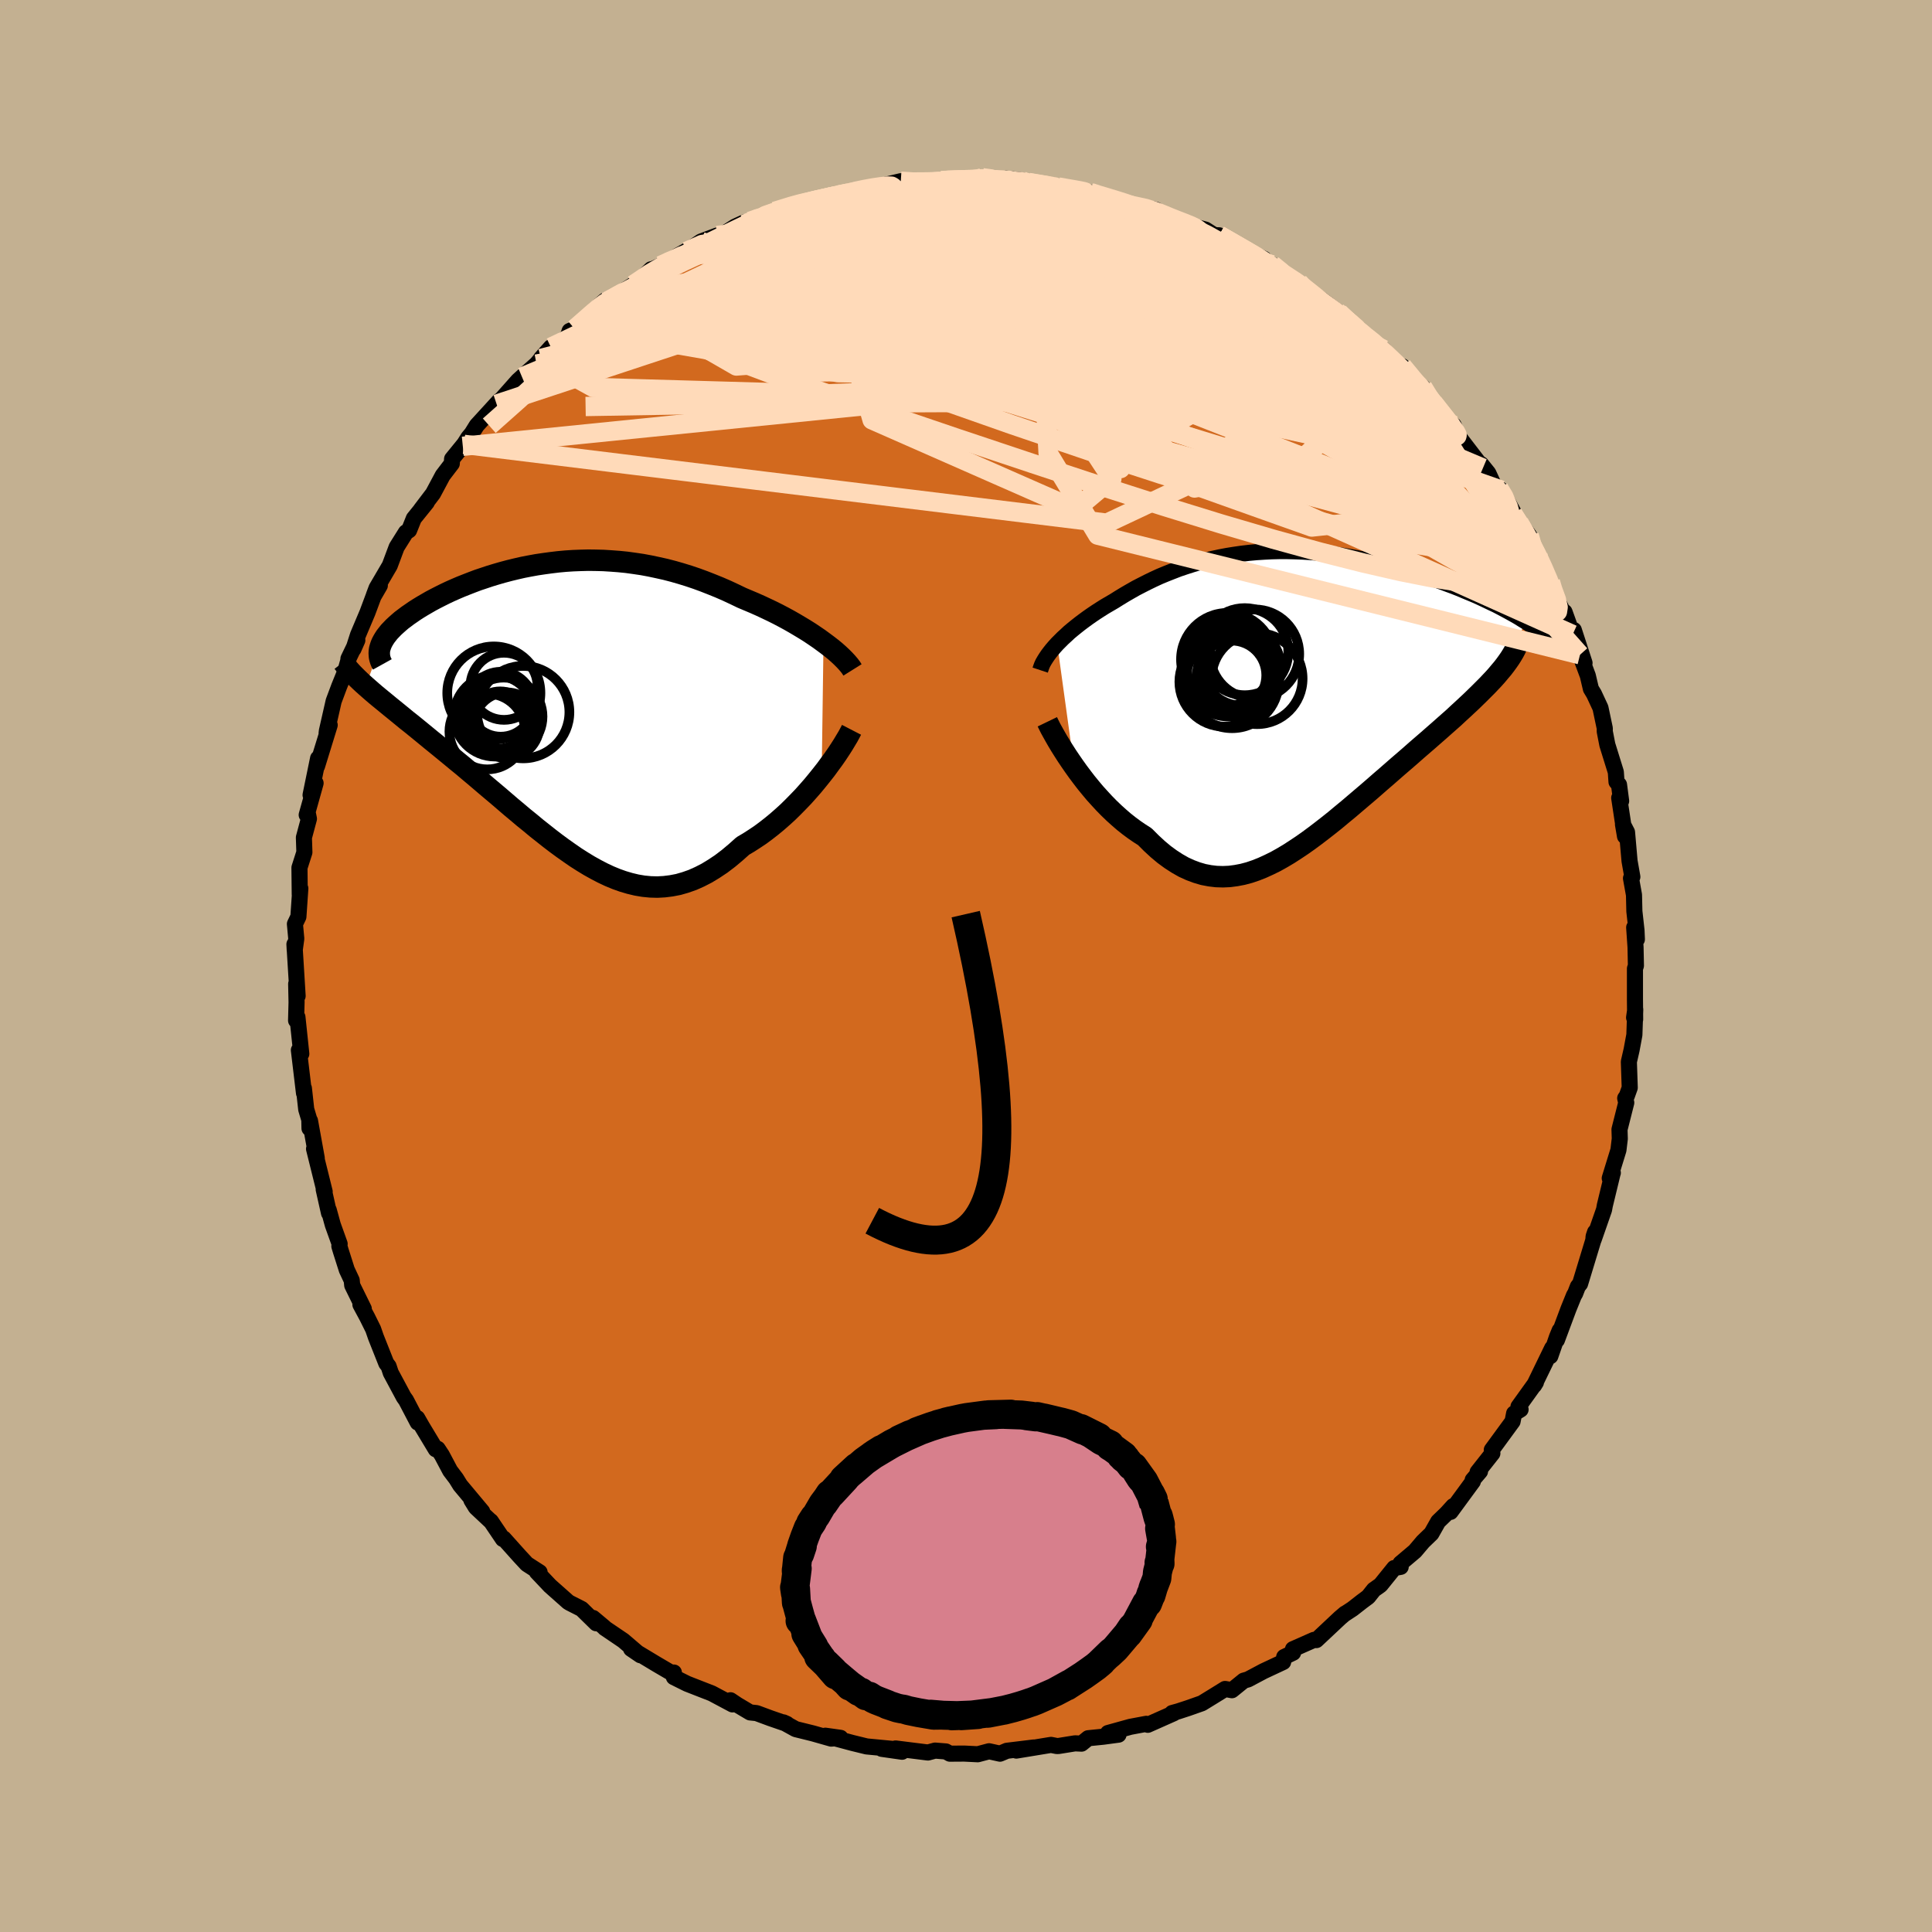 <svg xmlns="http://www.w3.org/2000/svg" width="500" height="500" viewBox="-100 -100 200 200"><defs><clipPath id="c"><path d="m27.26-6.8-.45-.33-.47-.32-.49-.33-.51-.32-.53-.32-.54-.32-.56-.32-.57-.31-.59-.31-.6-.3-.61-.29-.62-.29-.63-.28-.64-.27-.64-.27-.77-.37-.77-.36-.78-.34-.79-.32-.79-.31-.79-.29-.8-.27-.81-.25-.8-.23-.81-.21-.81-.18-.8-.17-.81-.15-.81-.12-.8-.11-.8-.08-.8-.06-.8-.05-.79-.02-.78-.01-.78.02-.78.03-.77.05-.76.07-.75.09-.74.1-.74.11-.72.13-.72.14-.7.16-.7.17-.68.18-.66.19-.66.2-.63.21-.63.21-.61.23-.59.23-.58.23-.56.24-.54.24-.53.25-.5.25-.49.25-.47.25-.45.26-.43.25-.41.25-.39.25-.36.25-.35.24-.33.25-.32.24-.29.25-.27.24-.26.24-.23.24-.22.23-.19.24-.18.23-.15.23-.13.22-.12.23-.09.22-1.58 4.24.32.28.33.29.35.3.36.3.38.31.39.32.4.33.42.34.43.35.44.36.45.37.47.37.48.39.49.4.5.41.51.42.53.43.54.44.56.46.56.46.58.48.59.48.59.5.61.51.61.52.62.53.63.53.64.54.64.55.64.55.66.55.65.55.67.54.66.55.67.53.67.53.68.52.68.5.68.48.68.47.69.44.69.42.7.39.69.36.7.33.7.29.7.25.71.21.71.17.71.12.72.07.72.02.72-.04.72-.09.73-.14.73-.21.74-.26.74-.33.74-.38.74-.45.75-.5.75-.57.74-.62.75-.67.61-.36.59-.38.6-.4.58-.43.59-.46.57-.47.56-.49.56-.51.54-.53.53-.54.52-.54.5-.56.49-.56.47-.57.45-.56"/></clipPath><clipPath id="b"><path d="m-24.51-5.38.29-.29.3-.3.33-.3.33-.31.36-.3.37-.3.38-.3.4-.3.41-.3.43-.3.43-.29.45-.29.46-.29.48-.28.48-.28.54-.34.56-.34.57-.33.58-.33.6-.31.61-.31.62-.3.63-.29.65-.27.66-.26.67-.26.68-.23.69-.22.7-.21.72-.19.72-.18.74-.16.74-.14.75-.12.76-.11.77-.09.77-.07.78-.05.79-.04.79-.02h.79l.8.02.8.03.8.05.8.07.8.08.8.09.79.11.79.13.79.14.79.15.77.16.77.18.76.18.75.2.74.2.73.21.72.22.71.22.69.23.67.23.67.24.64.24.63.23.61.24.59.25.58.24.57.24.55.25.53.25.52.25.51.24.48.25.47.25.46.25.43.24.42.24.4.25.38.23-1.87 4.18-.24.33-.27.35-.29.34-.3.36-.32.36-.34.36-.36.38-.38.38-.39.39-.41.4-.42.41-.44.41-.46.43-.47.43-.48.45-.51.45-.52.46-.53.47-.55.48-.57.5-.58.5-.59.51-.6.53-.61.53-.63.54-.63.55-.64.56-.65.56-.65.57-.66.57-.67.57-.67.57-.67.57-.68.56-.67.56-.69.55-.68.53-.68.52-.69.51-.68.48-.69.46-.68.44-.69.41-.68.38-.69.34-.68.31-.68.27-.68.23-.68.18-.68.13-.68.09-.68.03-.68-.02-.67-.08-.68-.13-.68-.2-.67-.25-.68-.31-.67-.38-.68-.44-.67-.49-.67-.56-.67-.62-.67-.67-.55-.35-.54-.37-.54-.4-.53-.42-.52-.45-.51-.46-.51-.49-.5-.51-.48-.52-.48-.53-.46-.55-.45-.55-.43-.56-.42-.56-.4-.56"/></clipPath><filter id="a"><feTurbulence baseFrequency=".05" numOctaves="3" result="noise" type="noise"/><feDisplacementMap in="SourceGraphic" in2="noise" scale="2"/></filter></defs><rect width="100%" height="100%" x="-100" y="-100" fill="#C3B091"/><path fill="#D2691E" stroke="#000" stroke-linejoin="round" stroke-width="1.667" d="m69.35-.03-.1.3v3.19l.02 2.07-.11-.19.12-.84-.09 2.63-.29 1.56-.28 1.22.09 2.69-.31.87-.16.22.11.46-.7 2.77.03.96-.14 1.17-.9 2.92.32-.56-.02.04-.81 3.34-.08.44-1.07 3.07.14-.75-.15.45-.03.38-1.37 4.51-.23.29-.29.75-.1.14-.58 1.43-1.2 3.22.29-1-.28.68-.69 1.99.19-.83-1.87 3.85.19-.31-1.81 2.52.22.29-.67.41-.16.83-2.15 2.94.06.36-1.53 1.94.25-.07-.76.89.02.15-2.31 3.15.28-.6-.69.76-.87.84-.7 1.24-.87.84-.84.99-1.49 1.26.02.36-.67.12-1.42 1.76-.69.49-.58.73-.67.5-.96.75-.81.53.05-.05-.53.45-2.45 2.3-.25-.02-2.17.96.01.37-.92.44-.11.52-2.03.95-1.6.85-.45.13-1.22.99-.71-.13-1.26.78-1.14.7-1.42.5-1.04.34-.62.17.18.02-2.7 1.2-.16-.1-1.65.31-2.31.64 1.09.17-1.56.21-1.58.16-.69.56-.67-.03-1.68.27-.2.01-.61-.12-3.59.59 1.81-.32-2.79.34-.71.3-1.13-.25-1.17.31-1.4-.07-1.49.01-.41-.23-1.12-.09-.74.2-3.35-.42.67.34-2.1-.3.62-.01.44.01-2.63-.25-1.47-.36-2.8-.75 1.57.22-.96.08-1.9-.54-1.78-.44-1.27-.7.36.16-1.71-.59-1.43-.53-.67-.07-1.33-.79-.7-.47.21.43-2.14-1.14-1.59-.62-.97-.38-1.37-.68v-.48l.02.2-1.81-1.06-2.64-1.59.97.66-1.78-1.52-1.92-1.3-.04-.06-1.17-.98.33.55-1.51-1.48-1.22-.62-.18-.11-1.87-1.66-1.37-1.45.29.04-1.32-.85-.76-.82-1.63-1.82-.09.05-1.25-1.85.05.07-1.6-1.5-.46-.75 1.12 1.19-2.28-2.73-.42-.68-.62-.82-.86-1.62-.43-.65-.2.05-1.44-2.39-.48-.84.05.46-1.21-2.31-.23-.32-1.35-2.52-.22-.67-.24-.31-1.08-2.72-.28-.81-.62-1.25-.7-1.3.35.44-1.2-2.44-.05-.51-.51-1.09-.62-1.95-.15-.5.03-.23-.71-1.98-.42-1.53.03.32-.55-2.45.1.23-1.1-4.43.28.96-.7-3.87-.05.79-.02-.9-.32-1.07-.24-2.18.01.5-.53-4.45.1.2.15.18-.4-3.8-.14.35.05-1.88-.04-1.91.15 1.25-.23-3.74-.1-1.61.03.59.16-1.17-.14-1.52.36-.75.2-2.93-.06.63-.03-2.78.51-1.59-.05-1.53.52-1.94-.13-.65-.1.25.92-3.29-.52 1.23.78-3.8-.11.81 1.31-4.25-.32.85.03-.25.7-3.08.58-1.55.62-1.52.33-1.17v-.15l.92-1.91-.4.91.47-1.46.98-2.32.62-1.66.66-1.14-.61.99.27-.72 1.37-2.34.71-1.9.96-1.53.33-.22.49-1.22 1.34-1.66-.61.74 1.26-1.66 1-1.87.94-1.23.03-.48 1.23-1.51-.12.2.58-.91.35-.42.51-.82 2.34-2.56-.28.35.23-.2 1.98-2.23.42-.38 1.5-1.34 1.49-1.74-1.03 1.16 2.19-1.79.6-.52.18-.54.53-.22 2.3-1.92.83-1.01-1.04.92 2.12-1.36 1.85-1.19.16.04 1.68-1.64v.05l1.69-.74-.7.3 3.02-1.73-.32.26 1.49-1.02 1.66-.62.21.15 1.63-1.06.95-.44.02.19 2.47-.97-1.72.57 2.4-.94 3.23-1.01-1.86.56 2.24-.61 1.87-.39-1.83.44 2.93-.68 2.36-.39-1.34.05 1.34-.25 2.32-.24.09-.2 1.7-.4 1.03.17 1.77-.05 2.12-.22h-.23l-.52.03 3.35-.1.92-.19.97.07.82.24 2.22-.04-1.54-.18 2.73.37-.87.25.46-.22 2.9.37 3.17.59.21.07.17.02.27.17 1.89.38.91.5.63.17 3.04.56-.26-.03 2.12 1.11-1.27-.52 1.42.43 1.66.67 1.46.39.89.57.52.02 1.93 1.11.92.53 1.79.8-.57.15 1.43.46.77.7 1.97 1.14.53.59-.14-.15.14.07 2.05 1.43 1.28.95.3.23.77.92 2.54 1.85-.49-.24.35.22 1.43 1.06 1.03 1.21 1.73 2.01-.8-1.48.81 1.11 1.3 1.05.27.71 1.81 2.16 1.22 1.56.02.11-.11-.59.43 1.06 2.59 3.37-.18-.4.74.92.64 1.39.45.19.25.18 1.83 3.32-.63-.85 1.69 2.22 1.08 2.86-.19-.88.19.33.16.79.96 1.71-.16.1 1.59 3.25.03-.24.84 2.34.12-.47 1.11 3.41-.47-.85.81 2.17.32 1.36.32.53.67 1.44.45 2.13-.01.29.27 1.39.88 2.83.07 1.02.26.29.22 1.69-.2-.32.6 3.97-.21-1.23.42.81.26 2.98.29 1.64-.14.15.31 1.72.04 1.7.22 1.98.04.92-.28-1.23.14 2.04.04 1.92-.1.3" filter="url(#a)"/><path fill="#fff" d="m-24.51-5.38.29-.29.3-.3.33-.3.33-.31.36-.3.37-.3.38-.3.4-.3.41-.3.43-.3.43-.29.45-.29.46-.29.48-.28.48-.28.54-.34.56-.34.57-.33.58-.33.6-.31.61-.31.62-.3.63-.29.65-.27.66-.26.67-.26.68-.23.69-.22.7-.21.72-.19.72-.18.74-.16.74-.14.75-.12.76-.11.77-.09.77-.07.78-.05.79-.04.79-.02h.79l.8.02.8.03.8.05.8.07.8.08.8.09.79.11.79.13.79.14.79.15.77.16.77.18.76.18.75.2.74.2.73.21.72.22.71.22.69.23.67.23.67.24.64.24.63.23.61.24.59.25.58.24.57.24.55.25.53.25.52.25.51.24.48.25.47.25.46.25.43.24.42.24.4.25.38.23-1.87 4.18-.24.33-.27.35-.29.34-.3.36-.32.36-.34.36-.36.38-.38.38-.39.39-.41.4-.42.41-.44.41-.46.43-.47.43-.48.45-.51.45-.52.46-.53.47-.55.48-.57.5-.58.5-.59.51-.6.53-.61.53-.63.54-.63.55-.64.56-.65.56-.65.57-.66.57-.67.57-.67.57-.67.57-.68.56-.67.56-.69.55-.68.53-.68.52-.69.51-.68.48-.69.46-.68.44-.69.41-.68.38-.69.34-.68.31-.68.27-.68.23-.68.18-.68.13-.68.09-.68.03-.68-.02-.67-.08-.68-.13-.68-.2-.67-.25-.68-.31-.67-.38-.68-.44-.67-.49-.67-.56-.67-.62-.67-.67-.55-.35-.54-.37-.54-.4-.53-.42-.52-.45-.51-.46-.51-.49-.5-.51-.48-.52-.48-.53-.46-.55-.45-.55-.43-.56-.42-.56-.4-.56" filter="url(#a)" transform="translate(33.95 -27.97)"/><path fill="#fff" d="m27.26-6.8-.45-.33-.47-.32-.49-.33-.51-.32-.53-.32-.54-.32-.56-.32-.57-.31-.59-.31-.6-.3-.61-.29-.62-.29-.63-.28-.64-.27-.64-.27-.77-.37-.77-.36-.78-.34-.79-.32-.79-.31-.79-.29-.8-.27-.81-.25-.8-.23-.81-.21-.81-.18-.8-.17-.81-.15-.81-.12-.8-.11-.8-.08-.8-.06-.8-.05-.79-.02-.78-.01-.78.02-.78.03-.77.05-.76.07-.75.09-.74.1-.74.11-.72.13-.72.14-.7.16-.7.17-.68.18-.66.19-.66.2-.63.21-.63.21-.61.23-.59.23-.58.23-.56.24-.54.24-.53.25-.5.25-.49.25-.47.25-.45.26-.43.25-.41.25-.39.25-.36.25-.35.24-.33.25-.32.24-.29.25-.27.24-.26.24-.23.24-.22.23-.19.24-.18.23-.15.23-.13.22-.12.23-.09.22-1.58 4.24.32.28.33.29.35.3.36.3.38.31.39.32.4.33.42.34.43.35.44.36.45.37.47.37.48.39.49.4.5.41.51.42.53.43.54.44.56.46.56.46.58.48.59.48.59.5.61.51.61.52.62.53.63.53.64.54.64.55.64.55.66.55.65.55.67.54.66.55.67.53.67.53.68.52.68.5.68.48.68.47.69.44.69.42.7.39.69.36.7.33.7.29.7.25.71.21.71.17.71.12.72.07.72.02.72-.04.72-.09.73-.14.73-.21.74-.26.74-.33.74-.38.74-.45.75-.5.75-.57.74-.62.75-.67.61-.36.59-.38.6-.4.58-.43.59-.46.57-.47.56-.49.56-.51.54-.53.53-.54.52-.54.5-.56.49-.56.47-.57.45-.56" filter="url(#a)" transform="translate(-42.01 -26.73)"/><g fill="none" stroke="#000" transform="translate(33.95 -27.97)"><path stroke-linejoin="round" stroke-width="1.667" d="m-26.27-2.66.08-.24.09-.25.12-.26.15-.26.17-.27.19-.28.21-.28.23-.29.25-.29.27-.3.29-.29.3-.3.33-.3.33-.31.36-.3.37-.3.38-.3.4-.3.41-.3.43-.3.43-.29.45-.29.46-.29.48-.28.48-.28.54-.34.56-.34.57-.33.58-.33.6-.31.61-.31.62-.3.63-.29.65-.27.66-.26.67-.26.68-.23.69-.22.7-.21.72-.19.72-.18.74-.16.74-.14.75-.12.76-.11.77-.09.77-.07.78-.05.79-.04.79-.02h.79l.8.02.8.03.8.05.8.07.8.08.8.09.79.11.79.13.79.14.79.15.77.16.77.18.76.18.75.2.74.2.73.21.72.22.71.22.69.23.67.23.67.24.64.24.63.23.61.24.59.25.58.24.57.24.55.25.53.25.52.25.51.24.48.25.47.25.46.25.43.24.42.24.4.25.38.23.36.24.35.23.32.23.31.23.29.23.28.22.25.21.24.22.22.21.2.2" filter="url(#a)"/><path stroke-linejoin="round" stroke-width="2.222" d="m-25.53 2.69.15.31.18.36.22.4.24.43.27.47.3.5.32.51.34.53.37.55.38.55.4.56.42.56.43.56.45.55.46.55.48.53.48.52.5.51.51.49.51.46.52.45.53.42.54.4.54.37.55.35.67.67.67.62.67.56.67.49.68.44.67.38.68.31.67.25.68.2.68.13.67.08.68.02.68-.03.68-.09.68-.13.68-.18.68-.23.68-.27.68-.31.69-.34.68-.38.69-.41.68-.44.69-.46.68-.48.69-.51.68-.52.68-.53.69-.55.67-.56.68-.56.67-.57.67-.57.67-.57.66-.57.65-.57.65-.56.64-.56.63-.55.63-.54.61-.53.6-.53.59-.51.58-.5.57-.5.55-.48.53-.47.52-.46.51-.45.48-.45.47-.43.46-.43.44-.41.42-.41.41-.4.39-.39.38-.38.36-.38.34-.36.32-.36.3-.36.29-.34.27-.35.24-.33.23-.33.21-.33.19-.32.17-.32.14-.31.13-.31.12-.3.09-.3.07-.3.06-.3" filter="url(#a)"/><circle cx="-6.214" cy="-2.771" r="4.832" clip-path="url(#b)" filter="url(#a)"/><circle cx="-5.444" cy="-3.036" r="4.052" clip-path="url(#b)" filter="url(#a)"/><circle cx="-5.094" cy="-4.571" r="4.508" clip-path="url(#b)" filter="url(#a)"/><circle cx="-6.749" cy="-2.731" r="4.872" clip-path="url(#b)" filter="url(#a)"/><circle cx="-4.069" cy="-4.326" r="4.614" clip-path="url(#b)" filter="url(#a)"/><circle cx="-6.884" cy="-3.771" r="4.806" clip-path="url(#b)" filter="url(#a)"/><circle cx="-6.459" cy="-2.126" r="3.592" clip-path="url(#b)" filter="url(#a)"/><circle cx="-3.819" cy="-1.781" r="4.712" clip-path="url(#b)" filter="url(#a)"/><circle cx="-7.224" cy="-1.451" r="4.636" clip-path="url(#b)" filter="url(#a)"/><circle cx="-6.409" cy="-1.476" r="4.828" clip-path="url(#b)" filter="url(#a)"/></g><g fill="none" stroke="#000" transform="translate(-42.01 -26.73)"><path stroke-linejoin="round" stroke-width="2.222" d="m30.26-3.92-.15-.24-.19-.25-.23-.27-.26-.28-.29-.29-.32-.3-.35-.31-.38-.31-.4-.31-.43-.32-.45-.33-.47-.32-.49-.33-.51-.32-.53-.32-.54-.32-.56-.32-.57-.31-.59-.31-.6-.3-.61-.29-.62-.29-.63-.28-.64-.27-.64-.27-.77-.37-.77-.36-.78-.34-.79-.32-.79-.31-.79-.29-.8-.27-.81-.25-.8-.23-.81-.21-.81-.18-.8-.17-.81-.15-.81-.12-.8-.11-.8-.08-.8-.06-.8-.05-.79-.02-.78-.01-.78.02-.78.03-.77.05-.76.07-.75.09-.74.1-.74.11-.72.13-.72.14-.7.16-.7.17-.68.18-.66.19-.66.2-.63.21-.63.21-.61.23-.59.23-.58.23-.56.24-.54.24-.53.25-.5.25-.49.25-.47.25-.45.26-.43.25-.41.25-.39.25-.36.25-.35.24-.33.25-.32.24-.29.25-.27.24-.26.24-.23.24-.22.23-.19.24-.18.23-.15.23-.13.22-.12.23-.09.22-.07.21-.06.21-.03.21-.01.21.01.2.02.2.05.2.06.19.08.19.1.18m48.57 6.77-.16.31-.2.37-.24.4-.27.45-.3.47-.33.5-.36.52-.39.53-.4.55-.44.56-.45.56-.47.57-.49.56-.5.56-.52.54-.53.54-.54.53-.56.51-.56.49-.57.47-.59.46-.58.43-.6.4-.59.38-.61.36-.75.67-.74.62-.75.57-.75.5-.74.45-.74.38-.74.33-.74.26-.73.21-.73.14-.72.09-.72.04-.72-.02-.72-.07-.71-.12-.71-.17-.71-.21-.7-.25-.7-.29-.7-.33-.69-.36-.7-.39-.69-.42-.69-.44-.68-.47-.68-.48-.68-.5-.68-.52-.67-.53-.67-.53-.66-.55-.67-.54-.65-.55-.66-.55-.64-.55-.64-.55-.64-.54-.63-.53-.62-.53-.61-.52-.61-.51-.59-.5-.59-.48-.58-.48-.56-.46-.56-.46-.54-.44-.53-.43-.51-.42-.5-.41-.49-.4-.48-.39-.47-.37-.45-.37-.44-.36-.43-.35-.42-.34-.4-.33-.39-.32-.38-.31-.36-.3-.35-.3-.33-.29-.32-.28-.3-.27-.29-.27-.27-.26-.25-.25-.25-.25-.22-.24-.21-.24-.2-.23-.18-.23-.17-.22" filter="url(#a)"/><circle cx="-6.208" cy="1.427" r="3.124" clip-path="url(#c)" filter="url(#a)"/><circle cx="-7.548" cy="2.457" r="3.918" clip-path="url(#c)" filter="url(#a)"/><circle cx="-3.828" cy=".452" r="4.782" clip-path="url(#c)" filter="url(#a)"/><circle cx="-6.868" cy="-1.528" r="4.822" clip-path="url(#c)" filter="url(#a)"/><circle cx="-5.858" cy=".902" r="4.028" clip-path="url(#c)" filter="url(#a)"/><circle cx="-5.543" cy="1.807" r="3.402" clip-path="url(#c)" filter="url(#a)"/><circle cx="-6.763" cy=".837" r="4.212" clip-path="url(#c)" filter="url(#a)"/><circle cx="-6.153" cy="-.368" r="3.36" clip-path="url(#c)" filter="url(#a)"/><circle cx="-6.603" cy=".447" r="3.82" clip-path="url(#c)" filter="url(#a)"/><circle cx="-5.818" cy="-2.223" r="3.474" clip-path="url(#c)" filter="url(#a)"/></g><g fill="none" stroke="#FFDAB9" stroke-linejoin="round" stroke-width="2"><path d="m-28.91-73.98 1.59-.71 1.81-.29 2.06-.04 2.36.15 2.67.31 2.97.47 3.28.58 3.61.7 3.91.79 4.18.91 4.39 1.02 4.55 1.12 4.67 1.19 4.79 1.23 4.92 1.27 5.04 1.36 5.17 1.48 5.18 1.51 4.96 1.21" filter="url(#a)"/><path d="m59.54-41.47.53 1.19.14.89-.17.65-.54.33-.95-.04-1.37-.38-1.8-.73-2.25-1.1-2.73-1.46-3.23-1.84-3.74-2.24-4.28-2.66-4.82-3.08-5.38-3.53-5.98-4-6.66-4.51-7.45-5.08-8.24-5.67m12.31-5.33.69.23 1.01.3.98.3.85.27.6.21.29.15-.07.09-.41.01-.74-.05-1.09-.11-1.53-.18-2.1-.27-2.74-.35-3.32-.46-3.61-.6" filter="url(#a)"/><path d="m6.48-81.11 2.71.46 2.14.52 1.63.57 1.47.64 1.57.76 1.75.88 1.93.98 2.04 1.04 2.07 1.08 2.04 1.09L27.82-72l1.93 1.08 1.9 1.08 1.86 1.03 1.79.96 1.66.86 1.53.8 1.4.77 1.29.77 1.09.69.71.36m11.73 13.97.27.29.02.61-.33.66-.77.53-1.27.28-1.85-.05-2.46-.41-3.07-.71-3.64-.97-4.2-1.16-4.75-1.35-5.35-1.58-6.01-1.84-6.71-2.16-7.47-2.48-8.25-2.81-9.04-3.12-9.93-3.38" filter="url(#a)"/><path d="m57.24-45.94.1.21.66 1.15.61 1.09.45.85.35.72.32.69.3.7.29.67.23.61.15.47.05.29-.09.09-.24-.16-.4-.41-.57-.68-.72-.97-.87-1.25-1.05-1.56-1.25-1.92-1.52-2.37-1.82-2.86-2.11-3.35-2.35-3.8M-19.8-78.12l1.75-.54.88-.24.86-.2.9-.21.91-.2.89-.2.82-.18.72-.15.61-.11.48-.07.34-.01.15.06-.06.14-.32.22-.61.28-.92.37-1.25.44-1.59.53-1.95.64-2.38.76-2.82.87-3.16.95" filter="url(#a)"/><path d="m-37.37-68.89.12.12 1.29-.66 1.63-.88 1.69-.91 1.7-.88 1.72-.84 1.75-.81 1.76-.8 1.75-.79 1.69-.76 1.6-.72 1.46-.65 1.29-.56 1.09-.47.8-.36.43-.23.18-.14" filter="url(#a)"/><path d="m-13.22-79.81 1.26-.25.68-.17.77-.16.87-.16.82-.12.66-.07.44.01.14.08-.26.15-.71.23-1.21.33-1.68.45-2.15.55-2.63.64-3.18.71m74.56 28.15.51.85.47 1.07.25.9-.02.65-.35.34-.71.01-1.07-.28-1.37-.48-1.64-.64-1.92-.81-2.21-1.01-2.56-1.26-2.97-1.55-3.41-1.87-3.89-2.19-4.36-2.53-4.82-2.87-5.24-3.23-5.7-3.59-6.32-3.97-7.04-4.39" filter="url(#a)"/><path d="m39.38-66.71 1.39 1.11.36.55.05.52-.14.61-.42.61-.77.55-1.14.51-1.52.49-1.87.51-2.24.53-2.65.51-3.08.45-3.54.39-4.02.31-4.47.26-4.93.22-5.4.16-5.92.09-6.47.03-7.06.02-7.68.06-8.32.15-8.92.15m37.55-23.42h-.04l.65-.03 1.03-.03 1.01-.02.8.02.52.05.22.08-.07.12-.31.16-.53.19-.74.23-.98.26-1.32.28-1.77.28-2.3.3-2.87.31-3.48.4-4.41.61" filter="url(#a)"/><path d="m59.19-42.59.07.45-.14.63-.38.67-.68.6-1.05.46-1.46.25-1.9.02-2.39-.21-2.88-.44-3.38-.67-3.88-.89-4.4-1.11-4.91-1.35-5.42-1.59-5.97-1.84-6.51-2.09-7.09-2.34-7.72-2.58-8.39-2.85-9.11-3.17-9.64-3.62m5.09-12.52 1.36-.55.99-.38 1.21-.42 1.26-.41 1.15-.34 1-.27.85-.21.7-.16.53-.12.31-.07.04-.01-.26.07-.62.18-1.08.3-1.63.49-2.04.61M1.69-81.6l.84.12.64.16.29.2-.07.29-.36.4-.58.52-.76.64-1.03.76-1.41.89-1.93 1.02-2.51 1.15-3.09 1.29-3.63 1.44-4.14 1.58-4.68 1.73-5.3 1.9-6.04 2.14-6.86 2.41m96.17 17.02-.27.03-.44.67-1.22.35-2.18-.21-3.1-.66-3.98-.96-4.85-1.19-5.75-1.44-6.7-1.75-7.73-2.14-8.78-2.6-9.85-3.09-10.95-3.58-12.11-3.99" filter="url(#a)"/><path d="m-20.48-77.75-.25.05 1.08-.38 1.23-.41 1.1-.32.97-.26.89-.22.83-.19.77-.17.67-.14.56-.11.41-.06h.25l.08.07-.1.14-.32.22-.58.29-.89.38-1.24.48-1.6.57-1.97.68-2.35.8-2.77.94-3.33 1.15M58.3-44.57l.43 1.5-.37.32-.86.04-1.28.01-1.69-.01-2.16-.12-2.67-.3-3.26-.55-3.89-.85-4.57-1.14-5.25-1.44-5.95-1.75-6.65-2.06-7.35-2.39-8.03-2.73-8.73-3.07-9.46-3.39-10.23-3.71m-7.24-6.6.54-.19 1.67-.45 2.16-.37 2.55-.25 2.9-.15 3.2-.06 3.45.02 3.69.1 3.89.18 4.08.21 4.27.24 4.42.23 4.52.23 4.56.26 4.62.33 4.76.48 4.97.64" filter="url(#a)"/><path d="m6.02-80.89 1.03.01 1.31.3.7.4-.16.45-.95.52-1.58.61-2.13.74-2.68.89-3.34 1.03-4.12 1.19-4.98 1.31-5.86 1.41-6.73 1.53-7.72 1.84" filter="url(#a)"/><path d="m-1.83-81.34.17.1 1.28.26 2.09.41 2.51.57 2.72.75 2.83.88 2.9.97 2.97 1.05 3.04 1.12 3.14 1.17 3.25 1.18 3.29 1.13 3.24 1.07 2.98 1.02m4.8 2.95 1.55 1.17.83.71.84.78.97.93.99.96.92.9.81.8.71.73.63.67.52.58.34.39.09.11-.2-.21-.44-.48-.64-.65-.86-.86-1.29-1.39M26.21-75.64l1.58.91 1.31.76 1.12.66 1 .62.93.59.87.56.72.47.52.34.26.18h-.01l-.31-.19-.63-.39-.97-.63-1.36-.89" filter="url(#a)"/><path d="m34.45-70.75.32.34.3.26.51.4.63.51.6.54.46.49.28.41.07.31-.15.19-.38.08-.62-.04-.89-.15-1.19-.29-1.52-.44-1.82-.58-2.09-.7-2.35-.83-2.62-.97-2.97-1.16-3.41-1.4-3.91-1.63-4.45-1.82-5.19-1.93" filter="url(#a)"/><path d="m60.5-39.76.24.8.38 1.04.18.77-.07.46-.32.18-.61-.1-.88-.41-1.18-.73-1.49-1.07-1.81-1.43-2.15-1.79-2.51-2.19-2.87-2.6-3.23-3.03-3.6-3.52-4.05-4.05-4.59-4.64-5.19-5.24-5.7-5.82m-55.49 2.61.62-.41 1.03-.71 1.16-.68 1.26-.67 1.36-.68 1.41-.7 1.4-.69 1.33-.65 1.2-.58.98-.47.7-.35.36-.2.04-.05-.23.09-.54.18" filter="url(#a)"/><path d="m59.38-41.71-.11-.47-.03.02-.03.25-.11.28-.24.13-.47-.12-.74-.48-1.06-.89-1.4-1.32-1.75-1.77-2.13-2.25-2.55-2.78-3-3.36-3.46-3.94-3.85-4.52-4.26-5.12m-74.69 2.09 1.59-1.4.84-.73.67-.5.7-.44.66-.39.49-.27.25-.08-.03.16-.29.42-.57.66-.83.91-1.15 1.19-1.49 1.5-1.85 1.82-2.22 2.11-2.58 2.37-3.04 2.7" filter="url(#a)"/><path d="m6.89-81.14-.03.25 1.41.47 2.24.73 2.47.93 2.45 1.09 2.41 1.2 2.46 1.31 2.58 1.4 2.74 1.49 2.85 1.55 2.87 1.58 2.79 1.55 2.59 1.41 2.35 1.23 2.17 1.08 2.04.98" filter="url(#a)"/><path d="m41.92-64.86-.34-.07-.23.25-.42.41-.91.36-1.56.15-2.28-.06-2.96-.21-3.61-.33-4.29-.41-5.04-.57-5.91-.8-6.84-1.09L-.3-68.6l-8.77-1.55-9.55-1.73m44.83-3.76 1.6.92 1.32.79 1.16.73 1.1.72 1.12.75 1.12.77 1.09.75 1 .72.92.65.83.6.75.55.66.48.52.39.32.24.07.05-.22-.17-.53-.42-.84-.64-1.09-.79-1.15-.84m-19.33-9.45 1.97.42 1.08.35.77.31.7.29.73.29.73.28.66.27.5.24.29.2.04.13-.23.05-.55-.05-.95-.16-1.38-.3-1.86-.43-2.28-.58-2.63-.73-2.9-.92-3.08-1.08" filter="url(#a)"/><path d="m47.28-59.92.63 1.03.74 1.11.4.75.04.4-.21.23-.4.14-.63.04-.91-.13-1.28-.37-1.66-.61-2.04-.84-2.37-1.05-2.72-1.27-3.07-1.49-3.49-1.76-3.99-2.09-4.56-2.46-5.2-2.81-5.88-3.13-6.46-3.38" filter="url(#a)"/><path d="m31.71-72.59.87.71.59.58.05.34-.38.18-.73.13-1.04.1-1.44.06-1.9-.03-2.46-.16-3.05-.34-3.7-.51-4.37-.7-5.03-.87-5.7-1.04-6.39-1.26-7-1.58" filter="url(#a)"/><path d="m-40.5-65.96 1.8-1.4 1.46-.76 1.71-.56 2.15-.58 2.53-.62 2.8-.62 3.01-.58 3.21-.52 3.39-.48 3.58-.46 3.74-.45 3.88-.45 3.98-.45 4.02-.43 4-.43 3.93-.43 3.84-.42 3.76-.38 3.69-.33m6.23.67 1.6.93 1.36.81 1.21.79 1.18.79 1.19.82 1.2.83 1.17.82 1.08.77.98.71.89.65.79.58.67.49.52.37.29.22.03.01-.33-.28-.67-.58-.95-.8" filter="url(#a)"/><path d="m12.76-80.08.42.18 1.02.47 1.46.71 1.77.88 1.94 1.02 2.01 1.11 2.03 1.18 2.01 1.23 2.02 1.27 2.07 1.32 2.12 1.37 2.16 1.4 2.14 1.4L38-65.18l1.95 1.29 1.82 1.22 1.7 1.16 1.57 1.12 1.38.99.95.53" filter="url(#a)"/><path d="m56.61-46.79 1.3 2.02.71 1.29.34.7.18.47.13.46.1.47.06.45-.03.35-.15.18-.32-.03-.51-.27-.7-.53-.92-.8-1.13-1.09-1.36-1.4-1.59-1.7-1.82-2.03-2.04-2.33-2.25-2.66-2.48-3.02-2.8-3.44-3.21-3.96-3.69-4.51M-2.58-81.31l2.43-.09 1.61-.04 1.28.03 1.13.07.98.08.84.08.7.09.62.09.57.09.51.08.34.06.05.02-.37-.01-.83-.06-1.3-.09-1.82-.12-2.62-.13" filter="url(#a)"/><path d="m6.02-80.89 1.33.06 2.15.39 2.1.53 1.85.58 1.71.64 1.72.72 1.83.77 1.93.82 1.97.84 1.93.82 1.83.8 1.66.73 1.47.64 1.29.55 1.11.44.91.32.68.24.62.29m11.87 9.74 1.01 1 .96 1.15.9 1.14.71.89.5.64.36.49.27.39.15.29-.02.1-.27-.17-.54-.48-.82-.79-1.1-1.07-1.42-1.4-1.78-1.79-2.17-2.23-2.54-2.67m-71.79-7.03 2.2-1.01 2-.39 2.39-.15 2.86.02 3.28.18 3.67.33 4.02.47 4.34.58 4.63.65 4.92.7 5.22.75 5.49.86 5.7.99 5.81 1.08 5.79 1.03 5.62.84" filter="url(#a)"/><path d="m-37.37-68.89.21.18 1.57-.49 2.1-.6 2.38-.54 2.6-.45 2.85-.34 3.12-.28 3.39-.23 3.65-.2 3.88-.19 4.06-.17 4.18-.15 4.27-.13 4.34-.08 4.41-.02 4.49.05 4.55.12 4.49.08 4.3-.07m-34.22-8.84 1.26.08 1.49-.01 1.35-.04 1.21-.04 1.17-.03 1.16-.03L2-81.34l.97-.01h.77l.51.01.22.01-.12.01-.48.01h-.88l-1.34.02-1.85.02" filter="url(#a)"/><path d="m45.17-62.08.81.98.73.9.6.85.36.66.02.35h-.35l-.71-.28-1.02-.5-1.37-.74-1.75-1.03-2.18-1.38-2.62-1.77-3.08-2.16-3.6-2.56-4.27-2.96-5.1-3.42" filter="url(#a)"/><path d="m-1.83-81.34.14.1 1.17.26 1.92.42 2.27.6 2.44.75 2.52.9 2.61 1.02 2.69 1.13 2.82 1.23 2.96 1.28 3.1 1.29 3.21 1.29 3.23 1.29 3.16 1.33 3.03 1.39 2.87 1.39 2.64 1.16" filter="url(#a)"/><path d="m.77-81.41 1.01-.01 1.24.23 1.41.38 1.49.5 1.59.61 1.74.73 1.97.83 2.2.93 2.38.99 2.46 1.04 2.44 1.06 2.37 1.08 2.32 1.09 2.28 1.1 2.23 1.07 2.18 1 2.06.93 1.92.86 1.78.84 1.67.86 1.54.84 1.3.57m-46.3-17.24 1.18-.1.38.04.26.15.2.24-.04.38-.43.52-.91.68-1.42.85-1.92 1.02-2.39 1.19-2.85 1.39-3.27 1.58-3.76 1.81-4.36 2.09-5.14 2.39-6.05 2.72-6.87 3.02m61.6-16.57 1.49.55 1.62.71 1.62.81 1.64.92 1.68 1.03 1.72 1.11 1.7 1.14 1.67 1.15 1.6 1.14 1.53 1.1 1.44 1.04 1.3.91 1.12.76.94.62.8.54.71.51.57.43.18.04" filter="url(#a)"/><path d="m12.76-80.08.47.19 1.15.51 1.68.76 2.02.91 2.22 1.01 2.31 1.1 2.32 1.15 2.25 1.19 2.18 1.18 2.11 1.14 2.06 1.08 1.98 1.04 1.85 1.02 1.54.89M-5.72-81.07l1.69-.07 1.37-.04h1.21l1.33.03 1.5.06 1.56.07 1.54.11 1.44.12 1.29.13 1.14.14.98.12.86.11.75.09.66.06.51.04.24-.01-.18-.06-.82-.16-1.8-.31" filter="url(#a)"/><path d="m.77-81.41.86-.08.81.04.68.07.46.11.24.13.07.18-.04.23-.14.28-.29.33-.55.37-.91.41-1.35.44-1.78.5-2.23.56-2.64.63-3.08.71-3.57.78-4.11.86-4.67.91-5.21.9m65.29 5.42 1.13 1.08 1.18 1.05 1.02.95 1.01.97 1.08 1.06 1.09 1.1 1.03 1.05.95.98.84.89.74.8.64.71.48.56.3.34.07.07-.22-.28-.59-.75-.98-1.26" filter="url(#a)"/><path d="m41.43-65.1.66.5.96.86.9.85.7.67.51.49.35.38.23.31.08.23-.16.03-.47-.25-.83-.6-1.16-.92-1.43-1.19-1.72-1.45-2.15-1.87-2.83-2.49m21.54 22.76 1.19 1.9.41 1.01-.19.19-.6-.28-.94-.55-1.26-.77-1.61-1.05-2.02-1.42-2.48-1.88-2.97-2.41-3.5-2.97-4.11-3.57-4.82-4.2-5.59-4.86-6.27-5.53m4.36-2.46 1.55.88 1.18.67.92.54.78.48.7.46.61.43.49.37.33.3.17.23.02.17-.13.11-.31.05-.52-.04-.77-.15-1.04-.28-1.32-.43-1.64-.58-1.99-.73-2.43-.89-2.93-1.08-3.38-1.29-3.64-1.47-3.82-1.67" filter="url(#a)"/><path d="m-6.75-81.24 26.63 16.4 1.1.07-2.63-1.07-4.12-.7-3.11-.66-.78-.36.53.34.36.95.11.92 1.17.14 3.25-.89 4.83-1.28 4.97-.4L30-66.39l3.3 1.86-3.72-3.14L5.7-81.33" filter="url(#a)"/><path d="m-36.29-69.33 48.57 3.27 14.52 3.45-3.19.13-9.94-2.55-9.22-2.73-5.76-1.68-2.81-.84-1.46-.65-1.34-.77-1.58-.69-1.44-.12-.45.88 1.64 1.92 4.72 2.63L4-64.38l10.11 2.27 9.42 1.78 5.58 1.88.11 2.8-3.8 3.64-1.76 2.53 9.81-1.79 11.7-10.81" filter="url(#a)"/><path d="M63.56-32.22 50-47.5 33.85-58.48l-10.74-3.6-4.41-.68-.87-.91-.37-1.52-.87-1.22-.43-.29 1.15.5 2.52.66 2.14.22-.29-.4-3.45-.63-5.38-.2-5.29.72-4.48 1.38-5.42.8-8.27-1.47-7.91-4.6 2.21-6.37 18-5.51" filter="url(#a)"/><path d="m25.69-75.66-4.28 8.46-2.71 6.61 3.34 2.66 2.08-.52-.4-.98-1.62-.01-1.82.34-1.67-.71-1.85-2.48-2.78-3.63-3.9-3.05-3.67-.47-.7 3.5 4.01 7.27 5.38 8.23-3.77 3.17-21.05-9.26-6.47-22.65" filter="url(#a)"/><path d="m-34.44-70.52-.74 4.61 10.73-.65 13.39-.37 11.28-.18 6.2.27.91.75-2.6.74-3.53.22-2.18-.42.22-.8 2.1-.78 2.55-.36 1.9.24 1.07.79.65 1.18.43 1.84.2 3.7.36 6.65 5.14 8.49 49.92 12.38" filter="url(#a)"/><path d="M43.21-63.82 17.72-72.6 5.05-71.38l-1.99 2.87 7.03 2.84 11.59 3.46 11.7 3.79 8.75 2.91 4.35.97-.32-1.18-4.91-2.82-9.41-3.56-13.35-3.28-14.95-2.27-11.06-1.44 1.05-1.64 19.07-.87 30.61 7.78" filter="url(#a)"/><path d="m50.49-55.97-13.9-5.99-13.01-2.68-6.56.14-.58 1.6 2.61 2.62 1.7 2.74-1.92 1.65-5.63-.24-7.41-2.21-6.63-3.64-3.94-4.15-.83-3.73 1.06-2.5.69-.79-1.54 1.05-3.48 2.56-2.05 3.08 3.87 1.75 9.33-2.1 3.17-7.4-12.19-7.03" filter="url(#a)"/><path d="M41.43-65.1.19-66.64-5.83-64l3.61-1.29-.03-3.21-4.44-2.66-5.56-1.25-3.85.09-.7 1.09 2.8 1.69 5.76 1.83 7.43 1.4 7.36.42 5.79-.79 3.68-1.7 2.05-1.86 1.08-1.32-.14-.61-2.98-.28-8.17-.15-15.32.82-21.47 3.67-17.03 7.14" filter="url(#a)"/><path d="m-28.91-73.98 37.87 6.6 1.65 4.62-5.44-.49.99-2 6.37-.8 6.7.77 3.72 1.58-.11 1.62-3.57 1.07H13l-7.75-1.32-7.4-2.34-4.96-2.54-1.32-1.76 1.46-.12 1.63 2.12-.24 4.29-4.63 4.65-41.88 4.23" filter="url(#a)"/><path d="m-18.43-78.57 30.33 14.6 6.27 4.96 4.04-.51 1.22-3.87-2.19-4.11-5.25-2.4-7.34-.21-7.38 1.68-4.63 2.77-.27 2.65 2.99 1.21 3.68-.83 4.02-2.42 7-3.43 7.34-4.76-8.2-6.65" filter="url(#a)"/><path d="m34.84-70.31-5.18-2-7.96-3.35-4.78-1.9-1.81-.36-.2.85-.57 1.65-2.96 1.99-6.2 2.07-8.3 2.04-7.69 1.92-4.2 1.58.95.93 5.64.14 8.04-.47 7.47-.63 4.54-.36.7-.04-2.78-.19-5.28-.85-6.67-1.29-6.79-.61-4.95.46-2.57-.5-21.7 1.26" filter="url(#a)"/><path d="m-44.46-62.31 12.41-2.39 18.81 3.28 11.26.22-.04-3.13-5.37-3.56-3.84-2.16.9-.73 4.85-.2 5.87-.49 4.08-1 .98-1.1-1.92-.62-3.9.18-4.13.97-.34 1.84 10.3 3.41 24.75 6.44 23.3 9.81" filter="url(#a)"/><path d="m-25.76-75.62 17.01-2.04 4.08 3.23 4.19 3.1 3.82 1.15.55-.11L1-70.8l-4.7-.46-4.73-.16-3.35.34-.95.97 1.92 1.54 4.39 1.87 5.66 1.95 5.49 1.88L9-61.17l2.36 1.24-.3.23-3.99-1.37-7.75-3.11-8.92-4.2-5.03-4.33 2.02-3.96 4.03-2.96-5.74.06" filter="url(#a)"/><path d="m-8.45-80.84 22.27 19.75-14.88-.26-8.49-3.04 4.2-2.88 9.5-2.39 6.86-1.82.29-1.08-6.23-.24-9.89.35-8.91.2L-17-73l4.17-1.62 7.04-.59-3.49 4.06-39.31 12.99" filter="url(#a)"/><path d="m-16.15-79.13 15.3 6.87-2.24 3.58 1.31 1.51 5.72 1.26 7.27 1.85 5.81 2.26 3.4 1.86 2.03.9 1.51.02-.46-.65-5.6-1.75-12.16-3.27-14.92-3.53-7.51-2.14L6.89-81.14" filter="url(#a)"/><path d="M50.58-55.49.85-60.23l3.53-4.23 13.92-.57 9.95.68 3.27.43-2.25.18-5.32.51-5.58 1.25-3.63 1.95-1.04 2.17.43 1.71-.1.61-2.17-.79-4.35-1.96-5.15-2.37-3.71-1.71-.18.01 4.43 2.34 8.76 4.54 11.75 5.63 12.39 4.41 8.11-.88-5.71-11.54L9.38-80.74" filter="url(#a)"/><path d="M59.38-42.26 14.32-54.38l-2.71-7.39-.71-2.87-.54 2.26 1.5 4.92 2.43 4.29 1.7 1.68.63-1.19.14-3.17.01-3.98-.48-3.78-1.4-2.89-2.03-1.54-1.5.05.11 1.46 1.39 2.14.89 1.76-.62.59.31-.7 5.31-2.21 5.73-5.48-11.93-9.72" filter="url(#a)"/><path d="M62.8-34.31 11.01-57.55l-1.23-9.39 7.17-2.75 3.17-.09-1.25 1.21-3.88 1.52-5.39.83-5.96-.18-5.2-.75-2.95-.73.29-.46 3.51-.28 5.67.02 5.88.82 3.77 2.23-.68 3.47-8.05 2.55-20.4-2.6-25.98-3.83" filter="url(#a)"/><path d="M59.38-41.71 11.94-58.77l-13.55-6.3-4.63-3.11 2.03-1.19 5.23.6 4.62 1.75 2.87 2.16 2.54 2.14 3.86 1.98 5.41 1.67 5.6 1.05 3.82-.03.48-1.47-3.38-3.04-6.65-4.25-8.36-4.66-8.13-4.04-6.36-2.68-4.33-1.16-3.38.15-4.06 1.39-7.17 3.59-21.37 10.17" filter="url(#a)"/><path d="m1.69-81.6 28.53 19.09-1.2 5.12-13.77.53L-.1-59.87l-10.46-4.64-4.85-4.39-1.41-3.25.15-2.12 1.17-1.31 2.53-.79 4.2-.33 5.74.18 6.9.85 7.64 1.58 7.85 2.11 6.8 1.85 3.65.38.87-.61 12.53 6.54" filter="url(#a)"/><path d="M-16.19-79.18-28.7-66.34l10.75 4.88 10.41-.14 5.3-2.07 4.73-.74 7 1.35 7.63 1.91 4.87.64-.18-1.1-5.71-2.05-10.18-2.13-10.75-2.19-2.54-2.8 15.22-2.7 26.6 2.73" filter="url(#a)"/><path d="m16-79.01 20.1 15 1.22 6.54-7.75.38-5.37-1.61-.66-1.64.68-1.23-1.07-.64-3.17.14-4.04.78-4.17.65-4.99-.46-6.82-1.94-7.7-2.93-4.54-3.18 3.75-3.06 13.36-2.53 16.69-.42 10.19 2.57" filter="url(#a)"/><path d="m-36.29-69.33 12.52 7.22 21.65-1.61 12.88-2.53 3.91-1.52-2.46-.95-4.4-.81-2.33-.46.89.45 2.12 1.65-.1 2.39-4.8 1.98-9.37.58-11.25-.81-8.93-1.3-2.06-1.13 9.73-1.06 26.64 1.47 47.06 16.51" filter="url(#a)"/><path d="M21.53-77.2-1.2-68.66l11.92 3.34 7.37.48-4.56-1.03-12.09-.86-12.87-.26-8.87-.14-3.19-.37 1.96-.45 5.86-.06 8.33.68 8.68 1.39 6.58 1.55 4.43 1.4 7.9 2.69 17.73 5.45 9.3-5.07" filter="url(#a)"/><path d="m-44-62.89 5.42 3 23.67.68 23.24-.92 13.38-2.73 3.33-3.9-3.33-4.04-6.52-3.3-7.33-2.14-6.73-.99-5.43-.06-3.92.66-2.56 1.26-1.69 1.76-1.36 2.14-1.21 2.4-.51 2.66 1.55 2.93 4.65 2.98 6.9 2.01 6.6-1.15 5.23-7.1-11.21-14.6" filter="url(#a)"/><path d="m-44-62.89 32.33-8.32 20.3 3.62 7.82 3.54-.54.61-2.91-.72-1.11-.32 1.94.6 3.96 1.05 3.87.54 1.68-.75-1.79-2.14-5.14-2.81-6.72-2.26-5.35-.58-1.14 1.78 4.34 4.35 8.64 6.72 7.71 7.76-9.31 4.38L-51.97-54" filter="url(#a)"/><path d="m41.43-65.1-11.51 4.8-19.24-3.02-14.87-2.88-11.12-1.95-6.72-1.67-1.93-1.71 2.08-1.63 4.54-1.23 5.4-.45 5.2.64 5.05 1.8 5.95 2.81 7.33 3.3 6.48 2.69.27-.07-10.28-4.9-16.83-7.54-13.43-1.07" filter="url(#a)"/><path d="m59.19-42.59-22.43-9.36-14.57-5.72-2.77-2.86-.73-2.95-1.36-3.54-.77-3.01.88-1.37 2.56.6 3.64 2.19 3.89 3.04 3.07 3.08.91 2.38-2.45 1.21-5.82.07-7.01-.51-4.51-.58-.58-1.31-1.38-3.7-6.93-6.49 13.8-7.42" filter="url(#a)"/><path d="M60.34-39.66 45.37-52.91l-14.26-3.07-11.2-1.86-9.34-2.03-9.22-2.42-7.67-2.83-4.03-2.95-.19-2.38 2.2-1.09 3.09.56 3.62 2.02 4.31 2.78 4.53 2.56 3.75 1.44 3.22.19 5.11.37 7.09 2.65-3.85 2.29L-27.42-75" filter="url(#a)"/></g><path fill="none" stroke="#000" stroke-linejoin="round" stroke-width="3" d="M-9.7 26.37Q9.64 36.615-.03-5.37" filter="url(#a)"/><path fill="#D77F8C" stroke="#000" stroke-linejoin="round" stroke-width="3" d="m19.48 55.57.39 1.49.26.74-.22-.86.12.46.21 1.84-.2-1.01.24 1.36-.16.53.15-.49-.2 1.77.02.46-.11-.09.05.15-.21.82-.06.62-.43 1.13.1-.29-.27.92-.01-.11-.1.31-.24.62-.14.06-1.02 1.92.07-.12.12-.14-1.05 1.46.4-.65-.47.7-.82.97-.45.53-.59.55-.19.16.36-.36-1.25 1.21v.01l.25-.22-.58.49-.68.49-.64.45-1.56 1-.13.09.29-.22-1.5.83.85-.44-.84.44-1.95.86-.49.19-.08.02-.55.19-.5.16-.79.23-.87.22-.07.02.07-.02-1.75.34h-.03l.42-.08-1.9.24.48-.03-1.72.12 1-.07-1.98.08.61-.02-1.5-.04-1.31-.11 1.07.1-.76.01-1.53-.26-1.07-.22-.51-.15-.24-.03-.42-.09-1.02-.34.02-.02-1.16-.45-.32-.15-.4-.26-.35-.04-.01-.01-.5-.37-.23-.07-1.2-.85.27.3.2.06-.98-.82-1.01-.86.34.46-1.02-1.18.79.77-1.54-1.48.3.19-.15-.13.02-.03-.88-1.29.21.22-.83-1.34.08.12.1.1-.61-1.58-.17.03.14-.06.03.12-.29-1.04-.24-.9-.02-.01-.08-1.41-.02.45-.09-.61.04-.04.24-1.92-.1.16v.13l.14-1.39.05-.04.3-.97-.13.59.27-.81h-.08l.33-.94.36-.92.44-.66.19-.44-.38.59.58-.81.67-1.15.64-.86-.54.79.63-.96.14-.06.14-.15 1.26-1.36.12-.14-.21.15 1.35-1.24-.58.55 1.35-1.16.18-.13.94-.67.67-.42-.95.61 1.81-1.08.18-.1v-.01l1.9-.95-1.1.51 2.16-.95.29-.11-.62.23 1.41-.51.82-.26-.07.01 1.31-.35-.46.11 1.7-.38h.01l.43-.08 1.73-.23.24-.03-.22.03 1.27-.06h-.76l2.3-.06-.24.02-.38.01 1.73.06 1.09.13-.56-.05.95.12.14-.04 1.72.39-1.01-.24 1.59.38.23.05.55.15.39.11.31.14.94.42-.21-.16 1.84.92-.76-.38 1.06.71.87.42-.01.16.31.19 1.11.81-.25-.04.47.31-.22-.06.42.33.38.49.23.1 1.09 1.52-.74-.98.42.66.35.38.57 1.1.37.69-.26-.53.31 1.04" filter="url(#a)"/></svg>